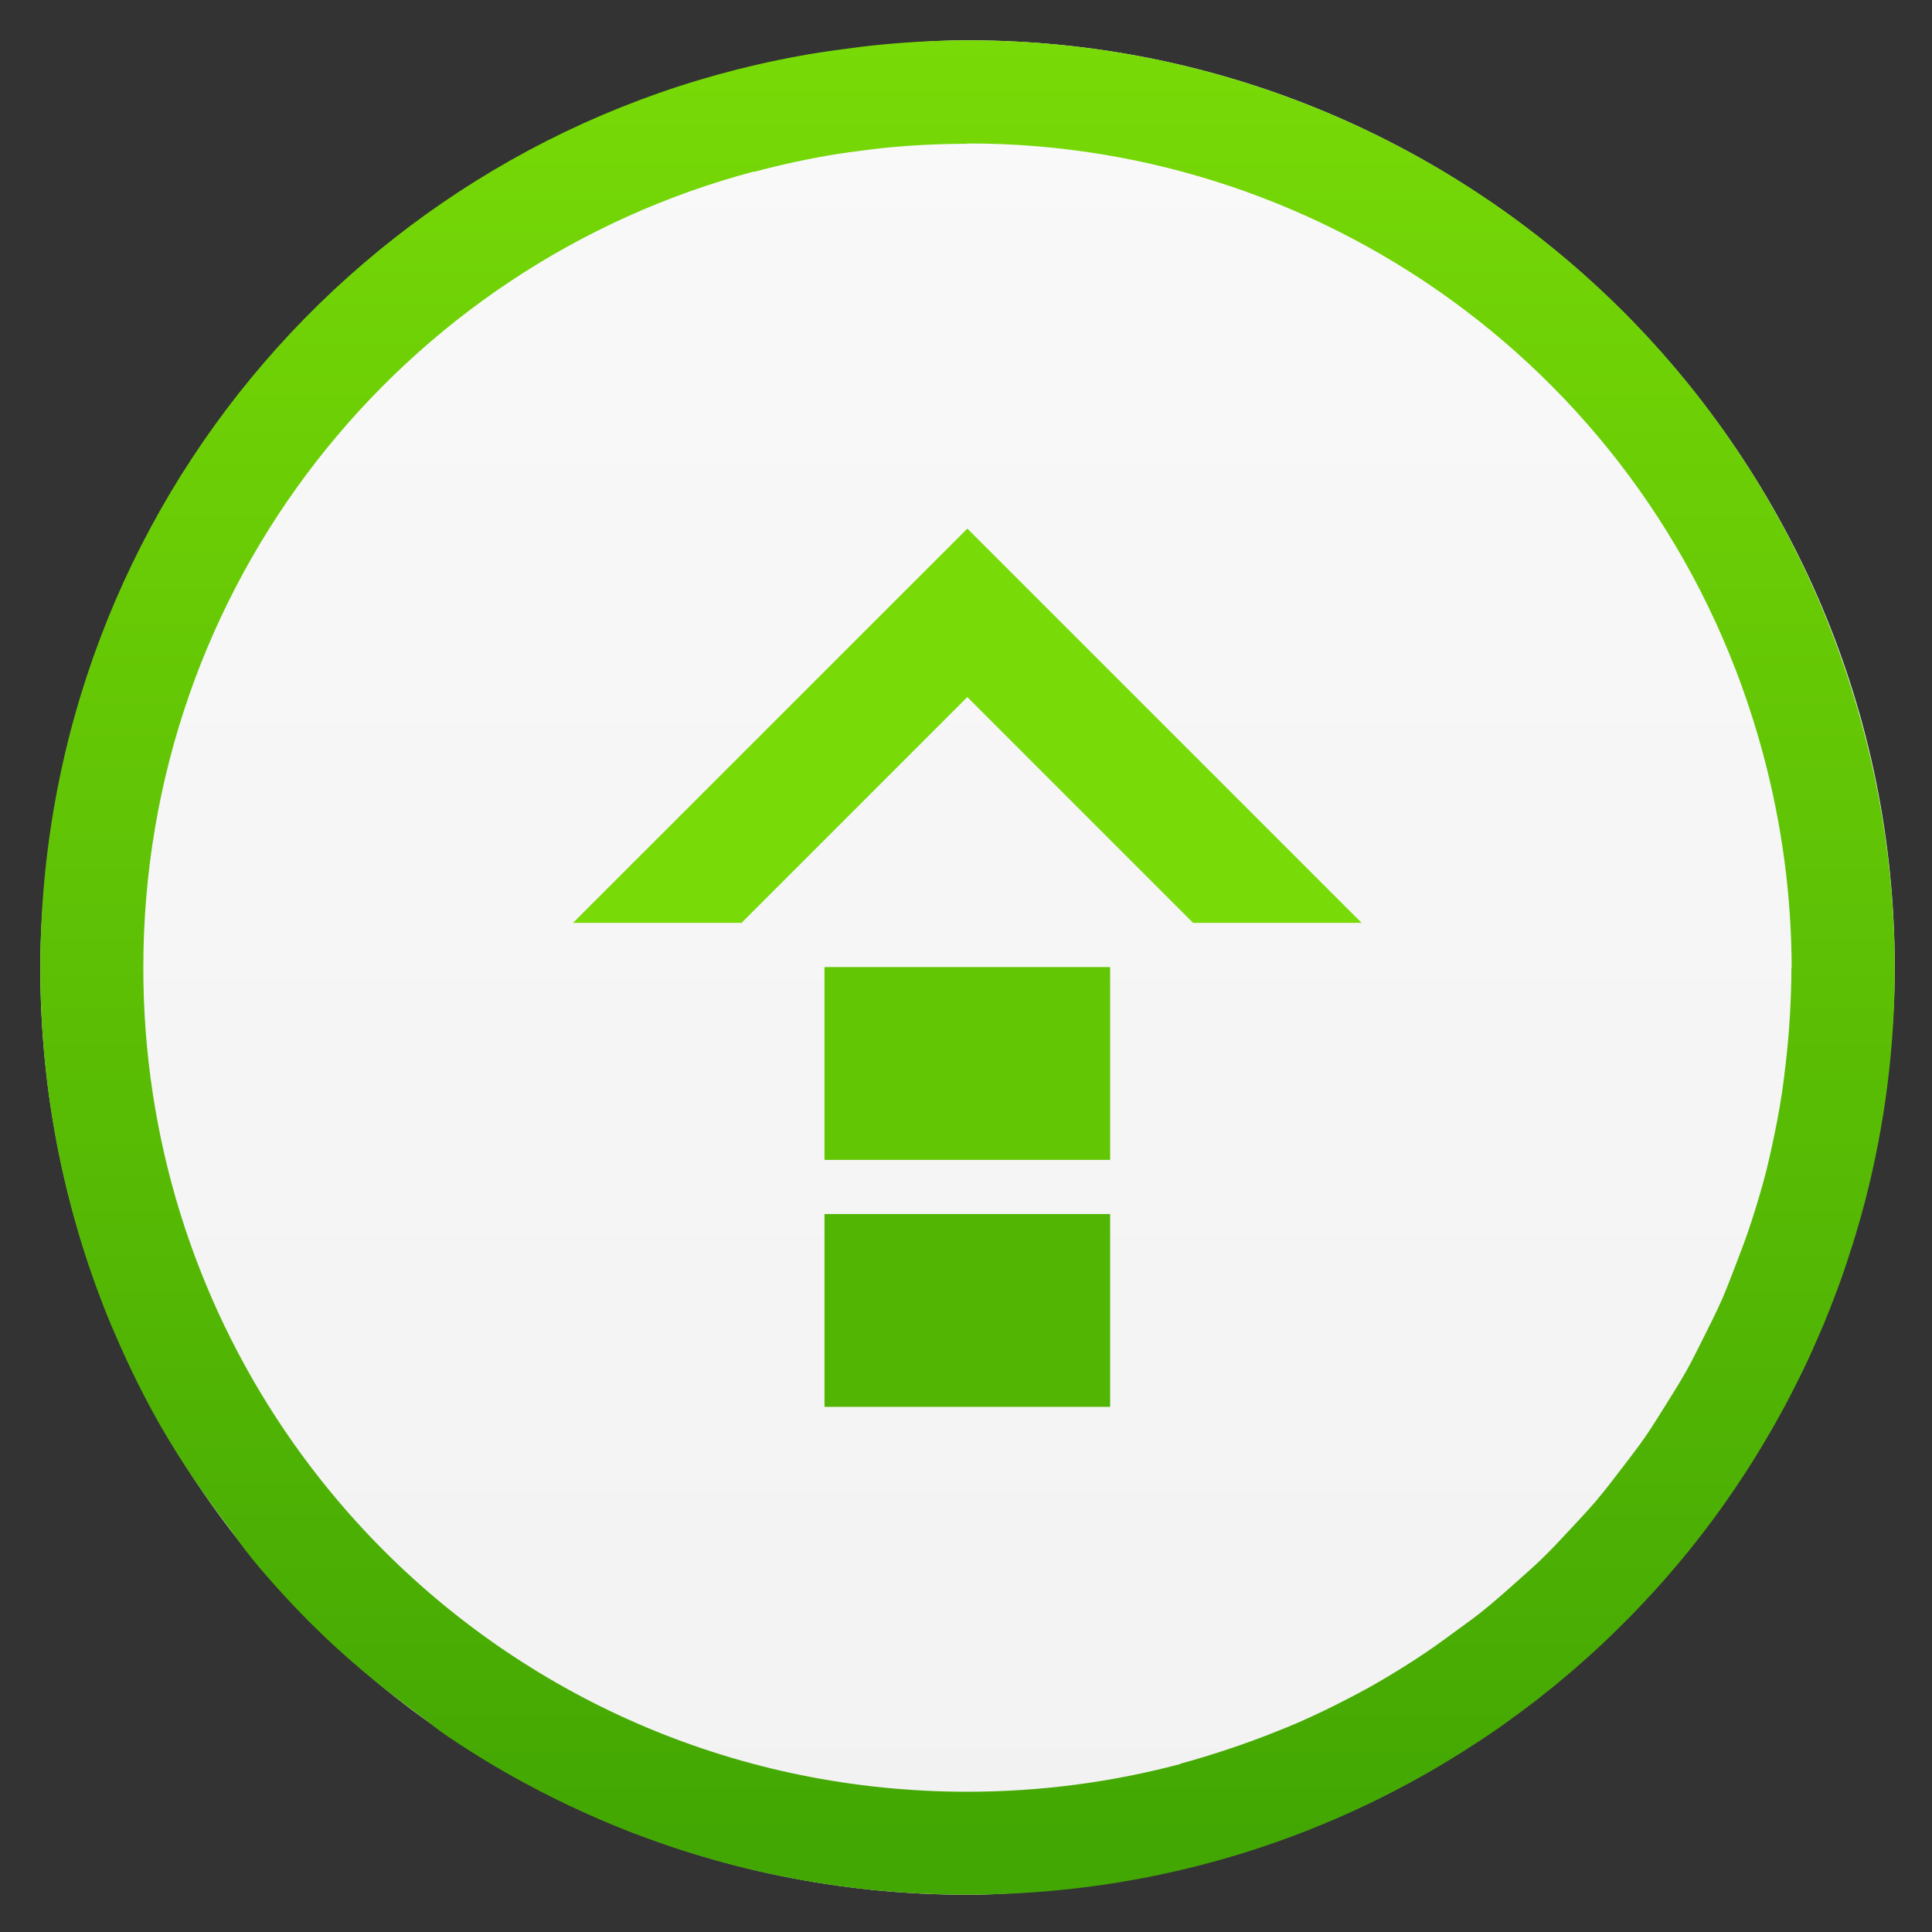 <?xml version="1.0" encoding="UTF-8" standalone="no"?>
<!-- Created with Inkscape (http://www.inkscape.org/) -->

<svg
   xmlns:dc="http://purl.org/dc/elements/1.1/"
   xmlns:cc="http://creativecommons.org/ns#"
   xmlns:rdf="http://www.w3.org/1999/02/22-rdf-syntax-ns#"
   xmlns:svg="http://www.w3.org/2000/svg"
   xmlns="http://www.w3.org/2000/svg"
   xmlns:xlink="http://www.w3.org/1999/xlink"
   xmlns:sodipodi="http://sodipodi.sourceforge.net/DTD/sodipodi-0.dtd"
   xmlns:inkscape="http://www.inkscape.org/namespaces/inkscape"
   width="48"
   height="48"
   viewBox="0 0 12.7 12.7"
   version="1.1"
   id="svg8"
   inkscape:version="0.92.2 2405546, 2018-03-11"
   sodipodi:docname="system-software-update.svg">
  <rect x="0" y="0" width="12.7" height="12.7" fill="#333333" stroke="none"/>
  <defs
     id="defs2">
    <linearGradient
       id="linearGradient4232">
      <stop
         style="stop-color:#3889e9;stop-opacity:1"
         offset="0"
         id="stop4234-0" />
      <stop
         style="stop-color:#5ea5fb;stop-opacity:1"
         offset="1"
         id="stop4236" />
    </linearGradient>
    <linearGradient
       y2="12.946"
       y1="364.757"
       x2="183.327"
       x1="197.886"
       gradientUnits="userSpaceOnUse"
       id="a-69">
      <stop
         style="stop-color:#2b87f2;stop-opacity:1"
         id="stop2-3"
         stop-color="#197cf1"
         offset="0" />
      <stop
         id="stop4-7-7"
         stop-color="#20bcfa"
         offset="1" />
    </linearGradient>
    <linearGradient
       inkscape:collect="always"
       xlink:href="#linearGradient1299"
       id="linearGradient1301"
       x1="-46.576"
       y1="24.203"
       x2="-2.034"
       y2="24.203"
       gradientUnits="userSpaceOnUse"
       gradientTransform="matrix(1,0,0,1,0.011,-2.1142885e-4)" />
    <linearGradient
       inkscape:collect="always"
       id="linearGradient1299">
      <stop
         style="stop-color:#f2f2f2;stop-opacity:1"
         offset="0"
         id="stop1295" />
      <stop
         style="stop-color:#f9f9f9;stop-opacity:1"
         offset="1"
         id="stop1297" />
    </linearGradient>
    <linearGradient
       inkscape:collect="always"
       xlink:href="#linearGradient1368"
       id="linearGradient1370"
       x1="23.791"
       y1="46.476"
       x2="23.791"
       y2="1.002"
       gradientUnits="userSpaceOnUse"
       gradientTransform="matrix(1,0,0,1,-5.9504568e-5,-4.3165884e-4)" />
    <linearGradient
       inkscape:collect="always"
       id="linearGradient1368">
      <stop
         style="stop-color:#42a603;stop-opacity:1"
         offset="0"
         id="stop1364" />
      <stop
         style="stop-color:#78da06;stop-opacity:1"
         offset="1"
         id="stop1366" />
    </linearGradient>
  </defs>
  <sodipodi:namedview
     id="base"
     pagecolor="#ffffff"
     bordercolor="#666666"
     borderopacity="1.0"
     inkscape:pageopacity="0.0"
     inkscape:pageshadow="2"
     inkscape:zoom="10.145833"
     inkscape:cx="24.000001"
     inkscape:cy="24.000001"
     inkscape:document-units="px"
     inkscape:current-layer="layer1"
     showgrid="false"
     units="px"
     inkscape:showpageshadow="false"
     inkscape:window-width="1366"
     inkscape:window-height="699"
     inkscape:window-x="0"
     inkscape:window-y="0"
     inkscape:window-maximized="1" />
  <g
     inkscape:label="Layer 1"
     inkscape:groupmode="layer"
     id="layer1"
     transform="translate(0,-284.3)">
    <g
       id="g7474">
      <g
         id="g894"
         transform="matrix(0.265,0,0,0.265,7.2398137e-8,284.3)">
        <rect
           transform="rotate(-90)"
           id="rect884-3"
           y="1"
           x="-47"
           width="46"
           ry="24"
           height="46"
           style="fill:url(#linearGradient1301);fill-opacity:1;stroke-width:1.164"
           rx="24" />
        <path
           inkscape:connector-curvature="0"
           style="opacity:1;fill:url(#linearGradient1370);fill-opacity:1;stroke-width:2.8;stroke-opacity:0.55"
           d="m 23.792,1.002 c -0.707,0.008 -1.417,0.05 -2.131,0.125 -0.008,7.77e-4 -0.016,0.001 -0.023,0.002 -0.002,2.05e-4 -0.004,-2.05e-4 -0.006,0 -0.215,0.023 -0.431,0.053 -0.647,0.082 -0.211,0.027 -0.422,0.055 -0.631,0.088 -0.001,2.01e-4 -0.003,-2.01e-4 -0.004,0 -0.004,6.32e-4 -0.008,0.001 -0.012,0.002 C 9.351,3.042 1,12.512 1,24.006 c 0,0.796 0.039,1.583 0.117,2.357 0.078,0.775 0.195,1.537 0.348,2.287 0.076,0.375 0.162,0.745 0.256,1.113 0.188,0.736 0.411,1.459 0.668,2.164 0.129,0.352 0.265,0.699 0.41,1.043 3.595e-4,8.53e-4 0.003,0.001 0.004,0.002 0.29,0.687 0.61,1.359 0.963,2.01 0.555,1.025 1.209,1.986 1.908,2.908 0.19,0.251 0.364,0.513 0.564,0.756 0,0 0,0.002 0,0.002 0.468,0.567 0.963,1.112 1.483,1.631 0.817,0.817 1.71,1.552 2.643,2.238 0.254,0.187 0.495,0.39 0.756,0.566 0,0 0.002,0 0.002,0 0.611,0.412 1.243,0.796 1.895,1.148 0,0 0.002,0 0.002,0 0.977,0.529 1.998,0.991 3.055,1.377 0,0 0.002,0 0.002,0 0.352,0.128 0.707,0.248 1.066,0.359 0,0 0.002,0 0.002,0 0.36,0.111 0.725,0.216 1.092,0.311 0,0 0.002,0 0.002,0 0.735,0.188 1.484,0.341 2.246,0.457 0,0 0.002,0 0.002,0 0.381,0.058 0.766,0.107 1.152,0.146 0,0 0.002,0 0.002,0 0.774,0.078 1.56,0.117 2.355,0.117 4.534,0 8.749,-1.305 12.303,-3.553 0.303,-0.192 0.603,-0.388 0.897,-0.594 0.037,-0.026 0.074,-0.054 0.111,-0.08 0.268,-0.19 0.532,-0.385 0.791,-0.586 0.035,-0.027 0.07,-0.055 0.105,-0.082 0.247,-0.194 0.49,-0.392 0.729,-0.596 0.06,-0.051 0.119,-0.103 0.178,-0.154 0.214,-0.186 0.424,-0.375 0.631,-0.568 0.07,-0.066 0.138,-0.133 0.207,-0.199 0.191,-0.183 0.378,-0.369 0.563,-0.559 0.09,-0.093 0.179,-0.187 0.268,-0.281 0.141,-0.15 0.279,-0.301 0.416,-0.455 0.129,-0.145 0.256,-0.291 0.381,-0.439 0.111,-0.131 0.22,-0.263 0.328,-0.396 0.116,-0.144 0.231,-0.291 0.344,-0.438 0.124,-0.161 0.246,-0.322 0.365,-0.486 0.083,-0.114 0.163,-0.23 0.244,-0.346 0.136,-0.194 0.269,-0.39 0.398,-0.588 0.075,-0.115 0.149,-0.231 0.223,-0.348 0.113,-0.181 0.224,-0.363 0.332,-0.547 0.086,-0.145 0.17,-0.291 0.252,-0.438 0.095,-0.17 0.19,-0.341 0.281,-0.514 0.091,-0.173 0.179,-0.348 0.266,-0.523 0.067,-0.135 0.135,-0.27 0.199,-0.406 0.1,-0.211 0.194,-0.425 0.287,-0.639 0.054,-0.124 0.108,-0.248 0.16,-0.373 0.1,-0.242 0.195,-0.485 0.287,-0.73 0.031,-0.083 0.062,-0.165 0.092,-0.248 0.111,-0.307 0.213,-0.616 0.311,-0.928 0.005,-0.017 0.012,-0.032 0.018,-0.049 0.003,-0.01 0.005,-0.02 0.008,-0.029 0.108,-0.349 0.209,-0.7 0.301,-1.055 8.29e-4,-0.003 0.001,-0.007 0.002,-0.01 5.07e-4,-0.002 0.001,-0.004 0.002,-0.006 0.957,-3.714 1.001,-7.721 -0.066,-11.703 C 43.426,7.672 34.046,0.888 23.792,1.002 Z m 0.203,2.557 c 9.044,-0.02 17.287,5.989 19.743,15.156 0.474,1.77 0.701,3.545 0.705,5.291 h -0.006 c 0,0.398 -0.015,0.792 -0.037,1.184 -0.023,0.407 -0.06,0.812 -0.107,1.215 -0.027,0.234 -0.055,0.469 -0.09,0.701 -0.069,0.455 -0.155,0.905 -0.254,1.352 -0.04,0.182 -0.08,0.365 -0.125,0.545 -0.112,0.445 -0.244,0.884 -0.385,1.318 -0.12,0.373 -0.26,0.737 -0.4,1.1 -0.103,0.264 -0.201,0.53 -0.314,0.789 -0.142,0.324 -0.301,0.638 -0.459,0.953 -0.14,0.28 -0.277,0.561 -0.43,0.834 -0.159,0.285 -0.334,0.56 -0.506,0.836 -0.175,0.28 -0.347,0.561 -0.535,0.832 -0.179,0.257 -0.371,0.503 -0.561,0.752 -0.212,0.278 -0.424,0.556 -0.65,0.822 -0.19,0.224 -0.392,0.437 -0.592,0.652 -0.243,0.263 -0.487,0.525 -0.744,0.775 -0.203,0.198 -0.418,0.383 -0.629,0.572 -0.288,0.258 -0.577,0.514 -0.881,0.756 -0.192,0.153 -0.394,0.295 -0.592,0.441 -0.341,0.252 -0.684,0.501 -1.043,0.732 -0.372,0.24 -0.749,0.471 -1.137,0.688 -0.179,0.099 -0.36,0.195 -0.543,0.289 -0.398,0.207 -0.804,0.403 -1.217,0.584 -0.211,0.092 -0.426,0.177 -0.641,0.262 -0.351,0.14 -0.708,0.268 -1.068,0.389 -0.398,0.133 -0.802,0.259 -1.213,0.369 l 0.002,0.008 c -1.687,0.448 -3.46,0.689 -5.291,0.689 -5.662,0 -10.771,-2.278 -14.466,-5.973 C 8.606,37.549 7.771,36.536 7.037,35.449 4.838,32.188 3.555,28.252 3.555,24.005 c 0,-9.491 6.406,-17.429 15.147,-19.75 l 0.002,0.008 c 0.684,-0.183 1.369,-0.33 2.053,-0.441 0.193,-0.031 0.385,-0.054 0.578,-0.08 0.188,-0.024 0.375,-0.051 0.564,-0.07 0.689,-0.07 1.388,-0.105 2.096,-0.105 z"
           id="path31-6" />
        <g
           id="g1386">
          <rect
             style="opacity:1;vector-effect:none;fill:#63c605;fill-opacity:1;stroke:none;stroke-width:0.5;stroke-linecap:butt;stroke-linejoin:miter;stroke-miterlimit:4;stroke-dasharray:none;stroke-dashoffset:0;stroke-opacity:1"
             id="rect1139-2"
             width="7.086"
             height="4.783"
             x="20.452"
             y="-28.772"
             transform="scale(1,-1)" />
          <rect
             y="-34.898"
             x="20.452"
             height="4.783"
             width="7.086"
             id="rect1141-6"
             style="opacity:1;vector-effect:none;fill:#52b504;fill-opacity:1;stroke:none;stroke-width:0.5;stroke-linecap:butt;stroke-linejoin:miter;stroke-miterlimit:4;stroke-dasharray:none;stroke-dashoffset:0;stroke-opacity:1"
             transform="scale(1,-1)" />
          <path
             style="opacity:1;vector-effect:none;fill:#78da06;fill-opacity:1;stroke:none;stroke-width:0.5;stroke-linecap:butt;stroke-linejoin:miter;stroke-miterlimit:4;stroke-dasharray:none;stroke-dashoffset:0;stroke-opacity:1"
             d="m 14.213,22.893 9.783,-9.781 9.781,9.781 h -4.181 l -5.601,-5.602 -5.602,5.602 z"
             id="rect1145-1"
             inkscape:connector-curvature="0" />
        </g>
      </g>
    </g>
  </g>
</svg>
